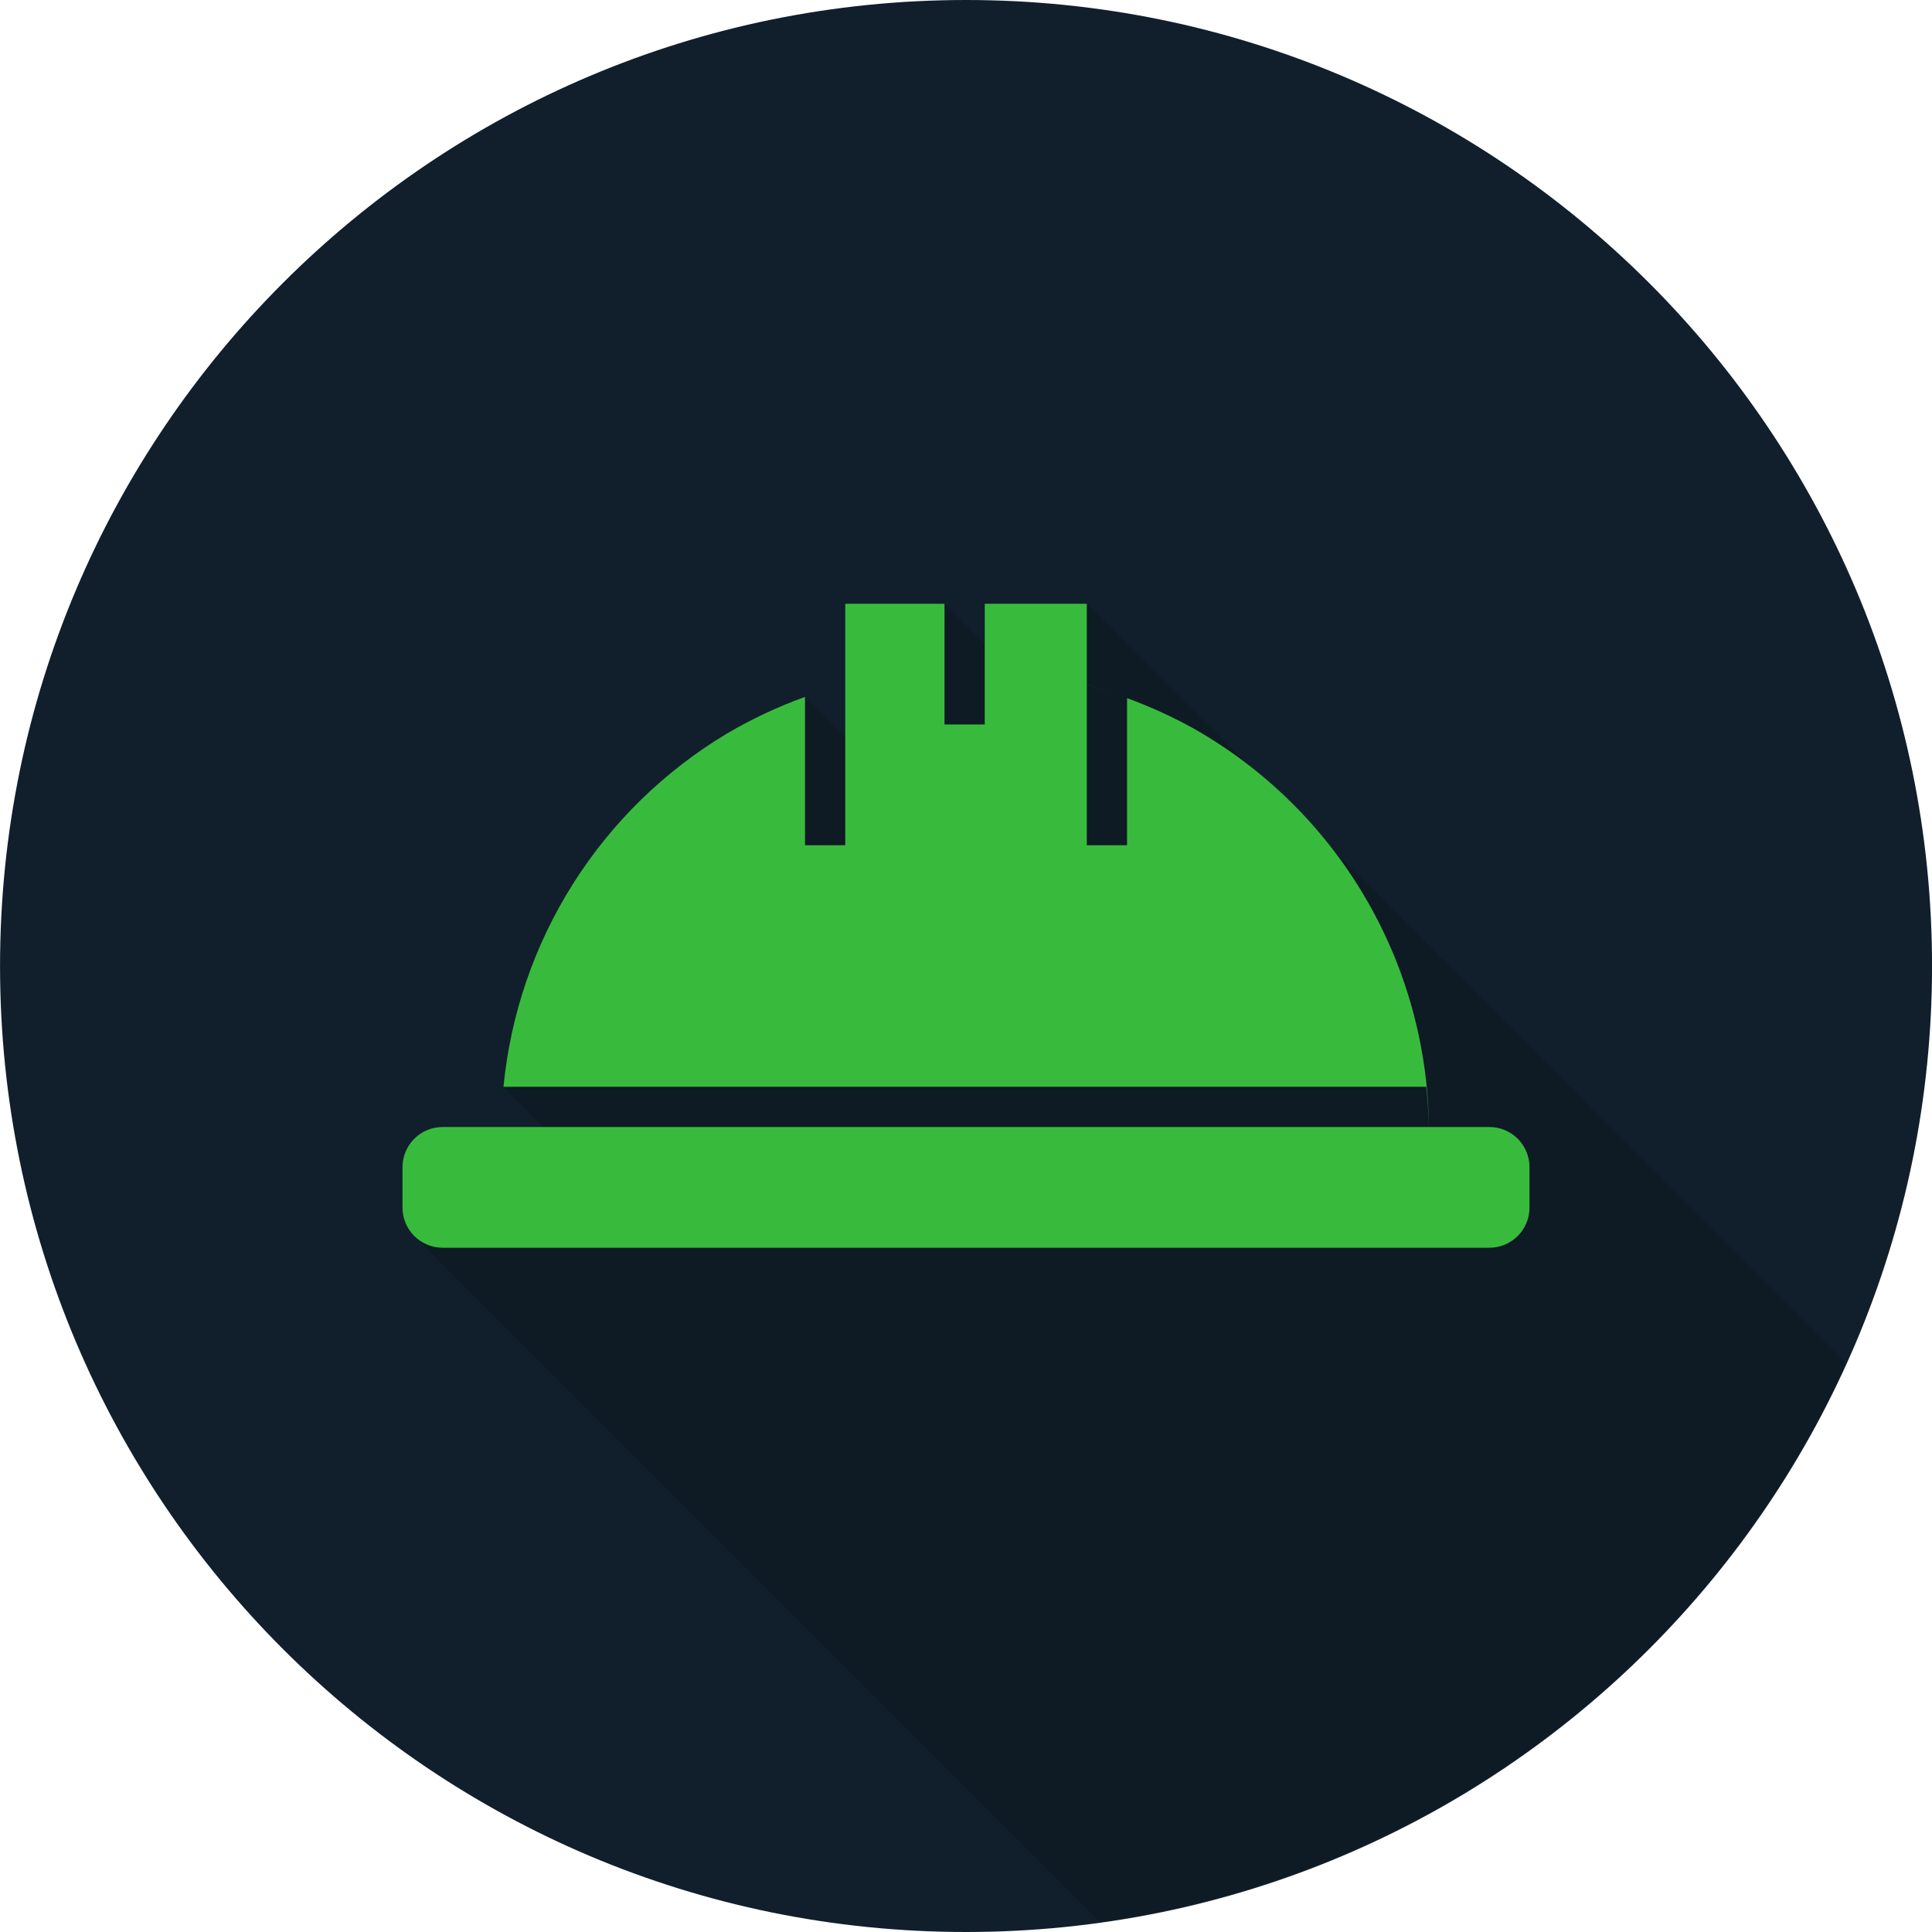 <svg width="3687" height="3687" viewBox="0 0 3687 3687" fill="none" xmlns="http://www.w3.org/2000/svg">
    <g clip-path="url(#clip0_57_6)">
        <path
            d="M1843.58 3687C2861.71 3687 3687.08 2861.64 3687.08 1843.5C3687.08 825.363 2861.71 0 1843.58 0C825.439 0 0.076 825.363 0.076 1843.5C0.076 2861.64 825.439 3687 1843.58 3687Z"
            fill="#101F2B" />
        <path
            d="M1613.06 1152.19V1406.74L1536.25 1329.93C1484.23 1348.66 1434.09 1372.22 1386.47 1400.29C1267.75 1471.55 1167.41 1569.6 1093.48 1686.58C1019.55 1803.57 974.102 1936.24 960.771 2073.94L1037.58 2150.75H844.938C802.383 2150.75 768.125 2185.01 768.125 2227.56V2304.38C768.125 2325.65 776.728 2344.78 790.631 2358.68L2098.98 3667.19C2406.94 3623.9 2698.94 3503.42 2947.82 3316.94C3196.69 3130.46 3394.35 2884.05 3522.39 2600.65L2539.34 1617.59C2493.19 1557.84 2439.58 1504.23 2379.8 1458.06L2073.94 1152.19H1879.22V1229L1802.41 1152.19H1613.06Z"
            fill="#0E1A24" />
        <path
            d="M1613.06 1152.19V1613.06H1536.25V1329.93C1484.29 1348.67 1434.19 1372.23 1386.62 1400.29C1267.89 1471.54 1167.53 1569.59 1093.59 1686.57C1019.65 1803.56 974.188 1936.23 960.848 2073.94H2721.85C2724.66 2099.46 2726.35 2125.08 2726.92 2150.75C2725.23 1995.92 2682.92 1844.24 2604.21 1710.84C2525.49 1577.45 2413.13 1467 2278.34 1390.54C2237.44 1367.8 2194.8 1348.33 2150.83 1332.31V1613.06H2074.01V1152.19H1879.29V1382.62H1802.48V1152.19H1613.06ZM2073.94 1306.58C2094.29 1312.29 2114.42 1318.72 2134.31 1325.86C2114.45 1318.69 2094.34 1312.24 2074.01 1306.51L2073.94 1306.58ZM2726.92 2150.75H844.938C802.46 2150.75 768.125 2185.01 768.125 2227.56V2304.38C768.125 2346.93 802.46 2381.19 844.938 2381.19H2842.06C2884.69 2381.19 2918.88 2346.93 2918.88 2304.38V2227.56C2918.88 2185.01 2884.69 2150.75 2842.06 2150.75H2726.92Z"
            fill="#38BB3D" />
    </g>
    <defs>
        <clipPath id="clip0_57_6">
            <rect width="3687" height="3687" fill="white" />
        </clipPath>
    </defs>
</svg>